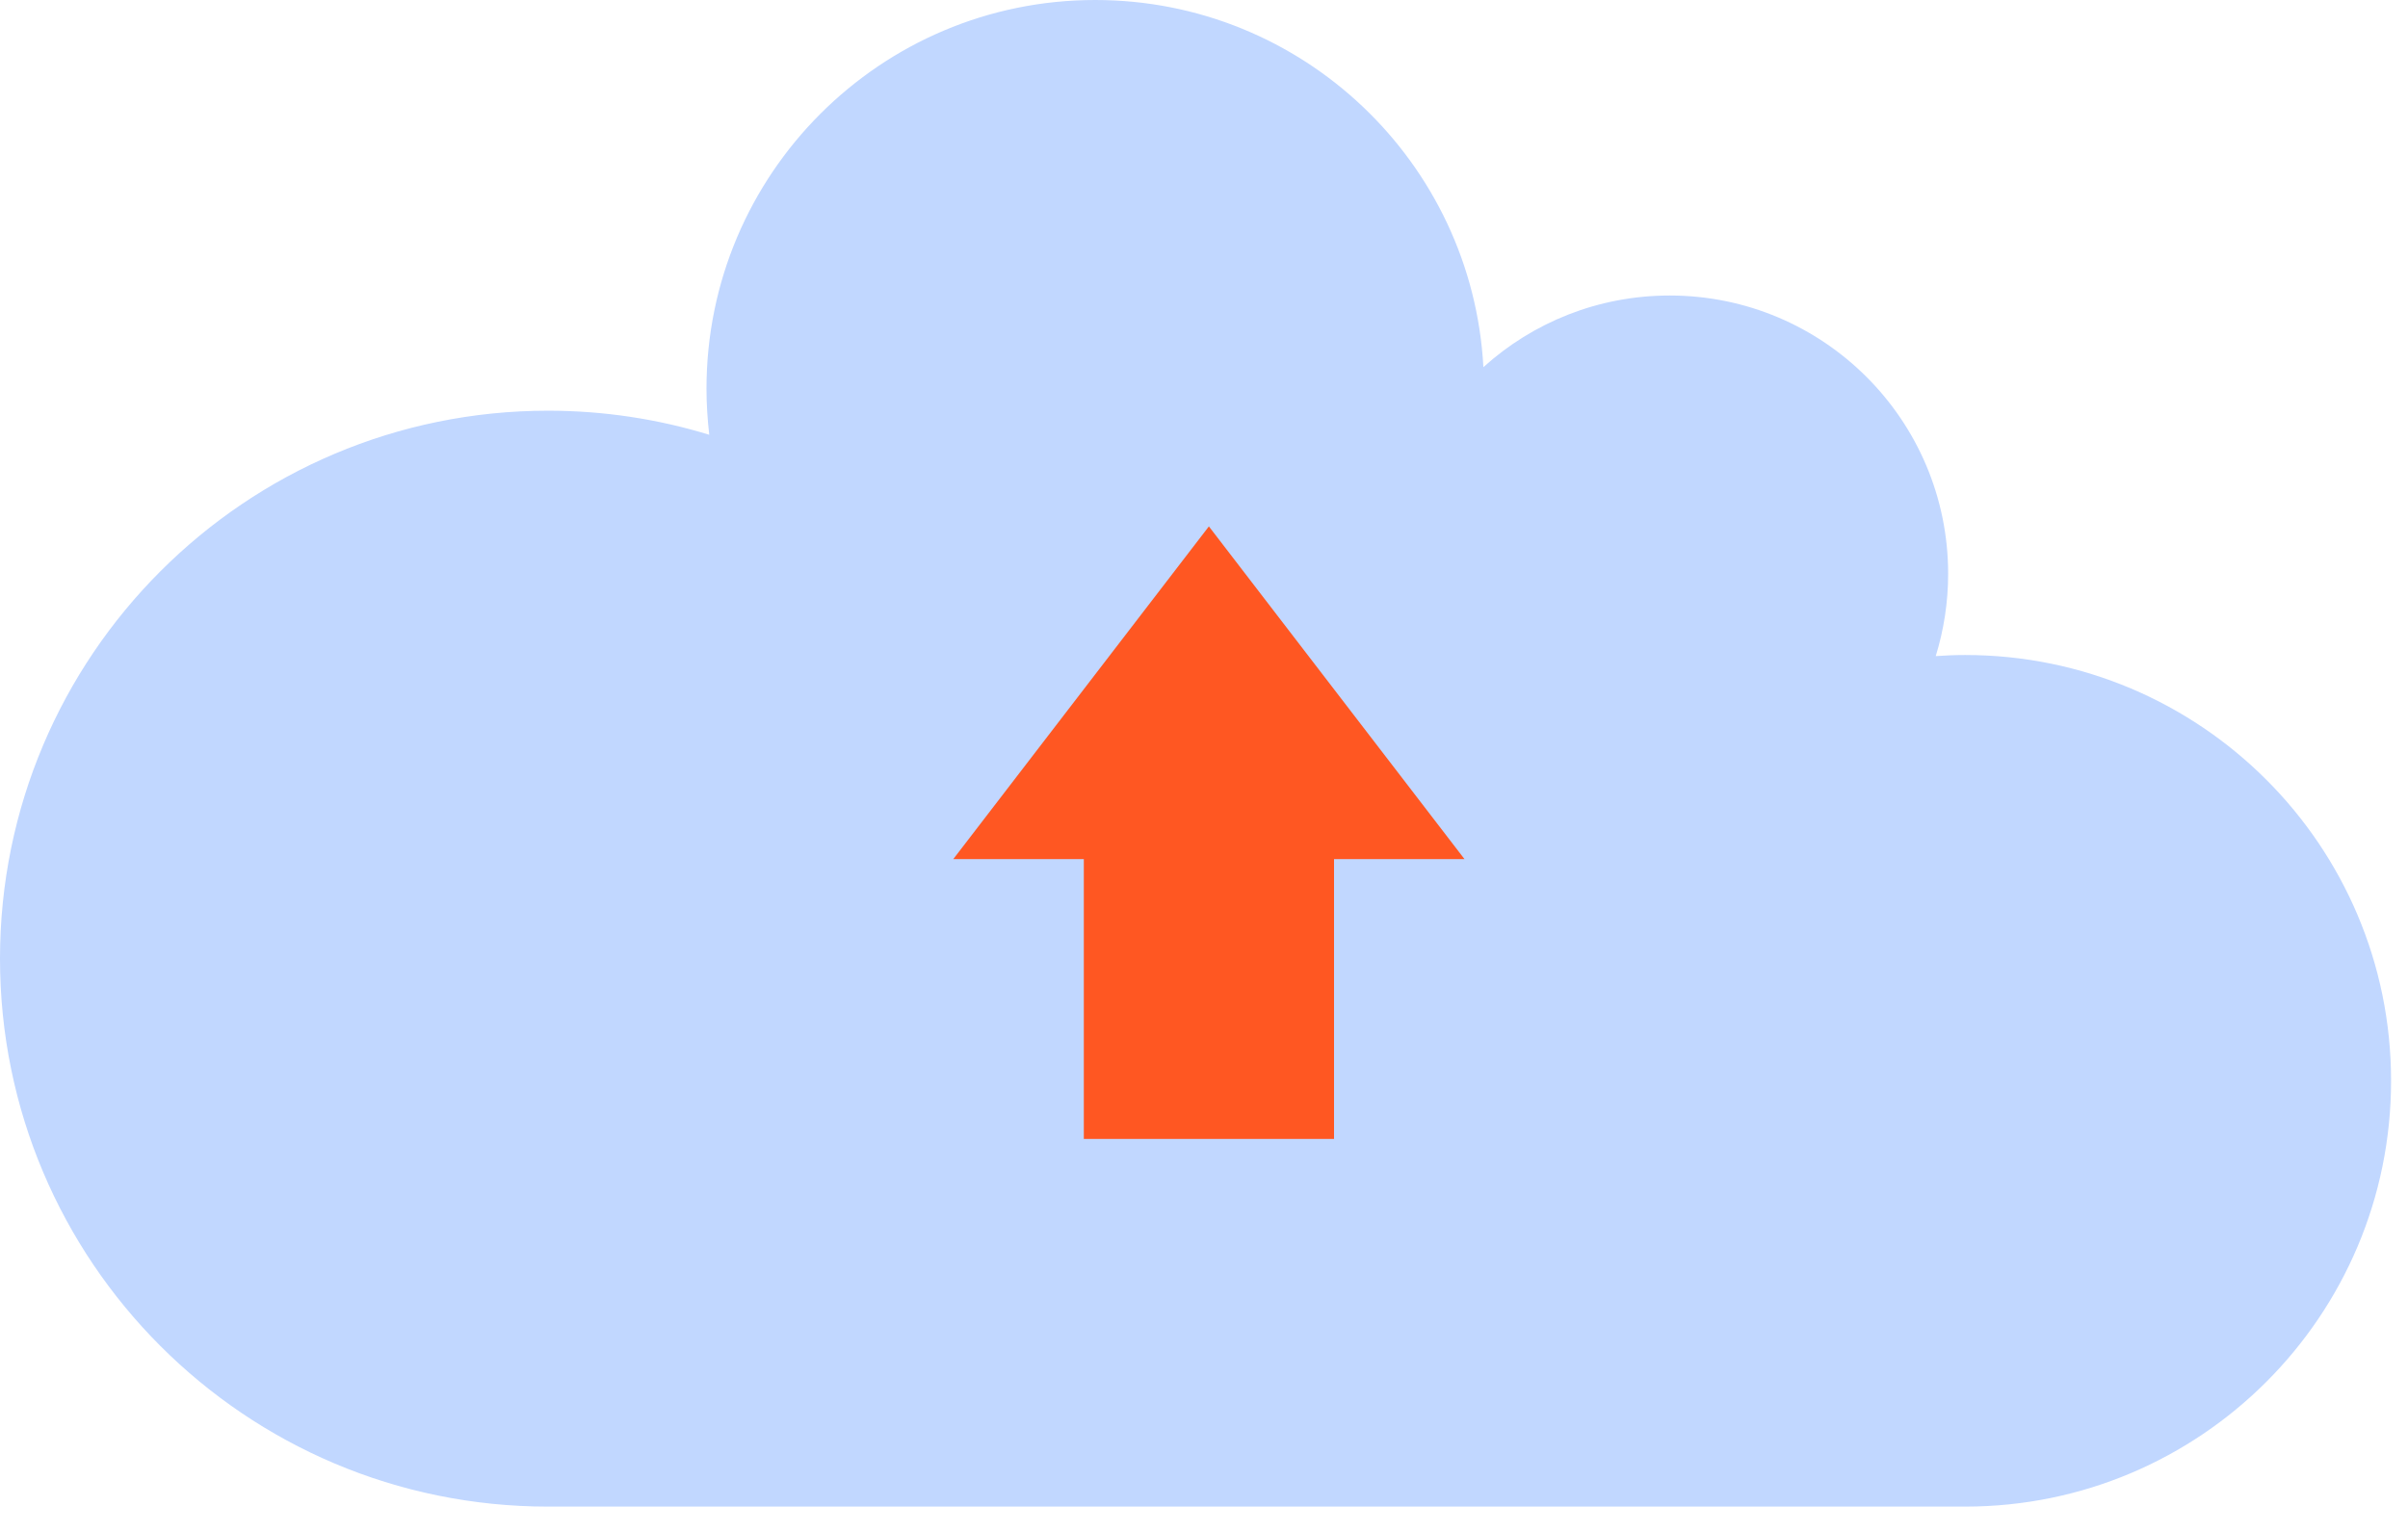 <?xml version="1.0" encoding="UTF-8"?>
<svg width="33px" height="21px" viewBox="0 0 33 21" version="1.1" xmlns="http://www.w3.org/2000/svg" xmlns:xlink="http://www.w3.org/1999/xlink">
    <!-- Generator: Sketch 56.2 (81672) - https://sketch.com -->
    <title>icon</title>
    <desc>Created with Sketch.</desc>
    <g id="Teachers" stroke="none" stroke-width="1" fill="none" fill-rule="evenodd">
        <g id="add-question-modal-(brand-colors)" transform="translate(-338, -2047)" fill-rule="nonzero">
            <g id="modal" transform="translate(220, 1313)">
                <g id="upload" transform="translate(0, 697)">
                    <g id="upload-pdf/doc/docx-file" transform="translate(118, 37)">
                        <g id="icon">
                            <path d="M26.931,8.979 C30.154,8.979 32.768,11.592 32.768,14.816 C32.768,18.039 30.154,20.653 26.931,20.653 L7.511,20.653 C3.362,20.653 0,17.29 0,13.141 C0,8.993 3.362,5.63 7.511,5.63 C8.28,5.63 9.022,5.746 9.72,5.96 C9.696,5.753 9.682,5.542 9.682,5.328 C9.682,2.386 12.067,0 15.009,0 C17.853,0 20.176,2.227 20.329,5.033 C21.005,4.422 21.9,4.051 22.883,4.051 C24.99,4.051 26.698,5.759 26.698,7.866 C26.698,8.259 26.638,8.637 26.528,8.994 C26.661,8.985 26.795,8.979 26.931,8.979 Z" id="Path" fill="#C1D7FF"></path>
                            <g id="Group" transform="translate(13.064, 7.216)" fill="#FF5722">
                                <polygon id="Path" points="3.503 0 7.006 4.561 5.218 4.561 5.218 8.397 1.789 8.397 1.789 4.561 0 4.561"></polygon>
                            </g>
                        </g>
                    </g>
                </g>
            </g>
        </g>
    </g>
</svg>